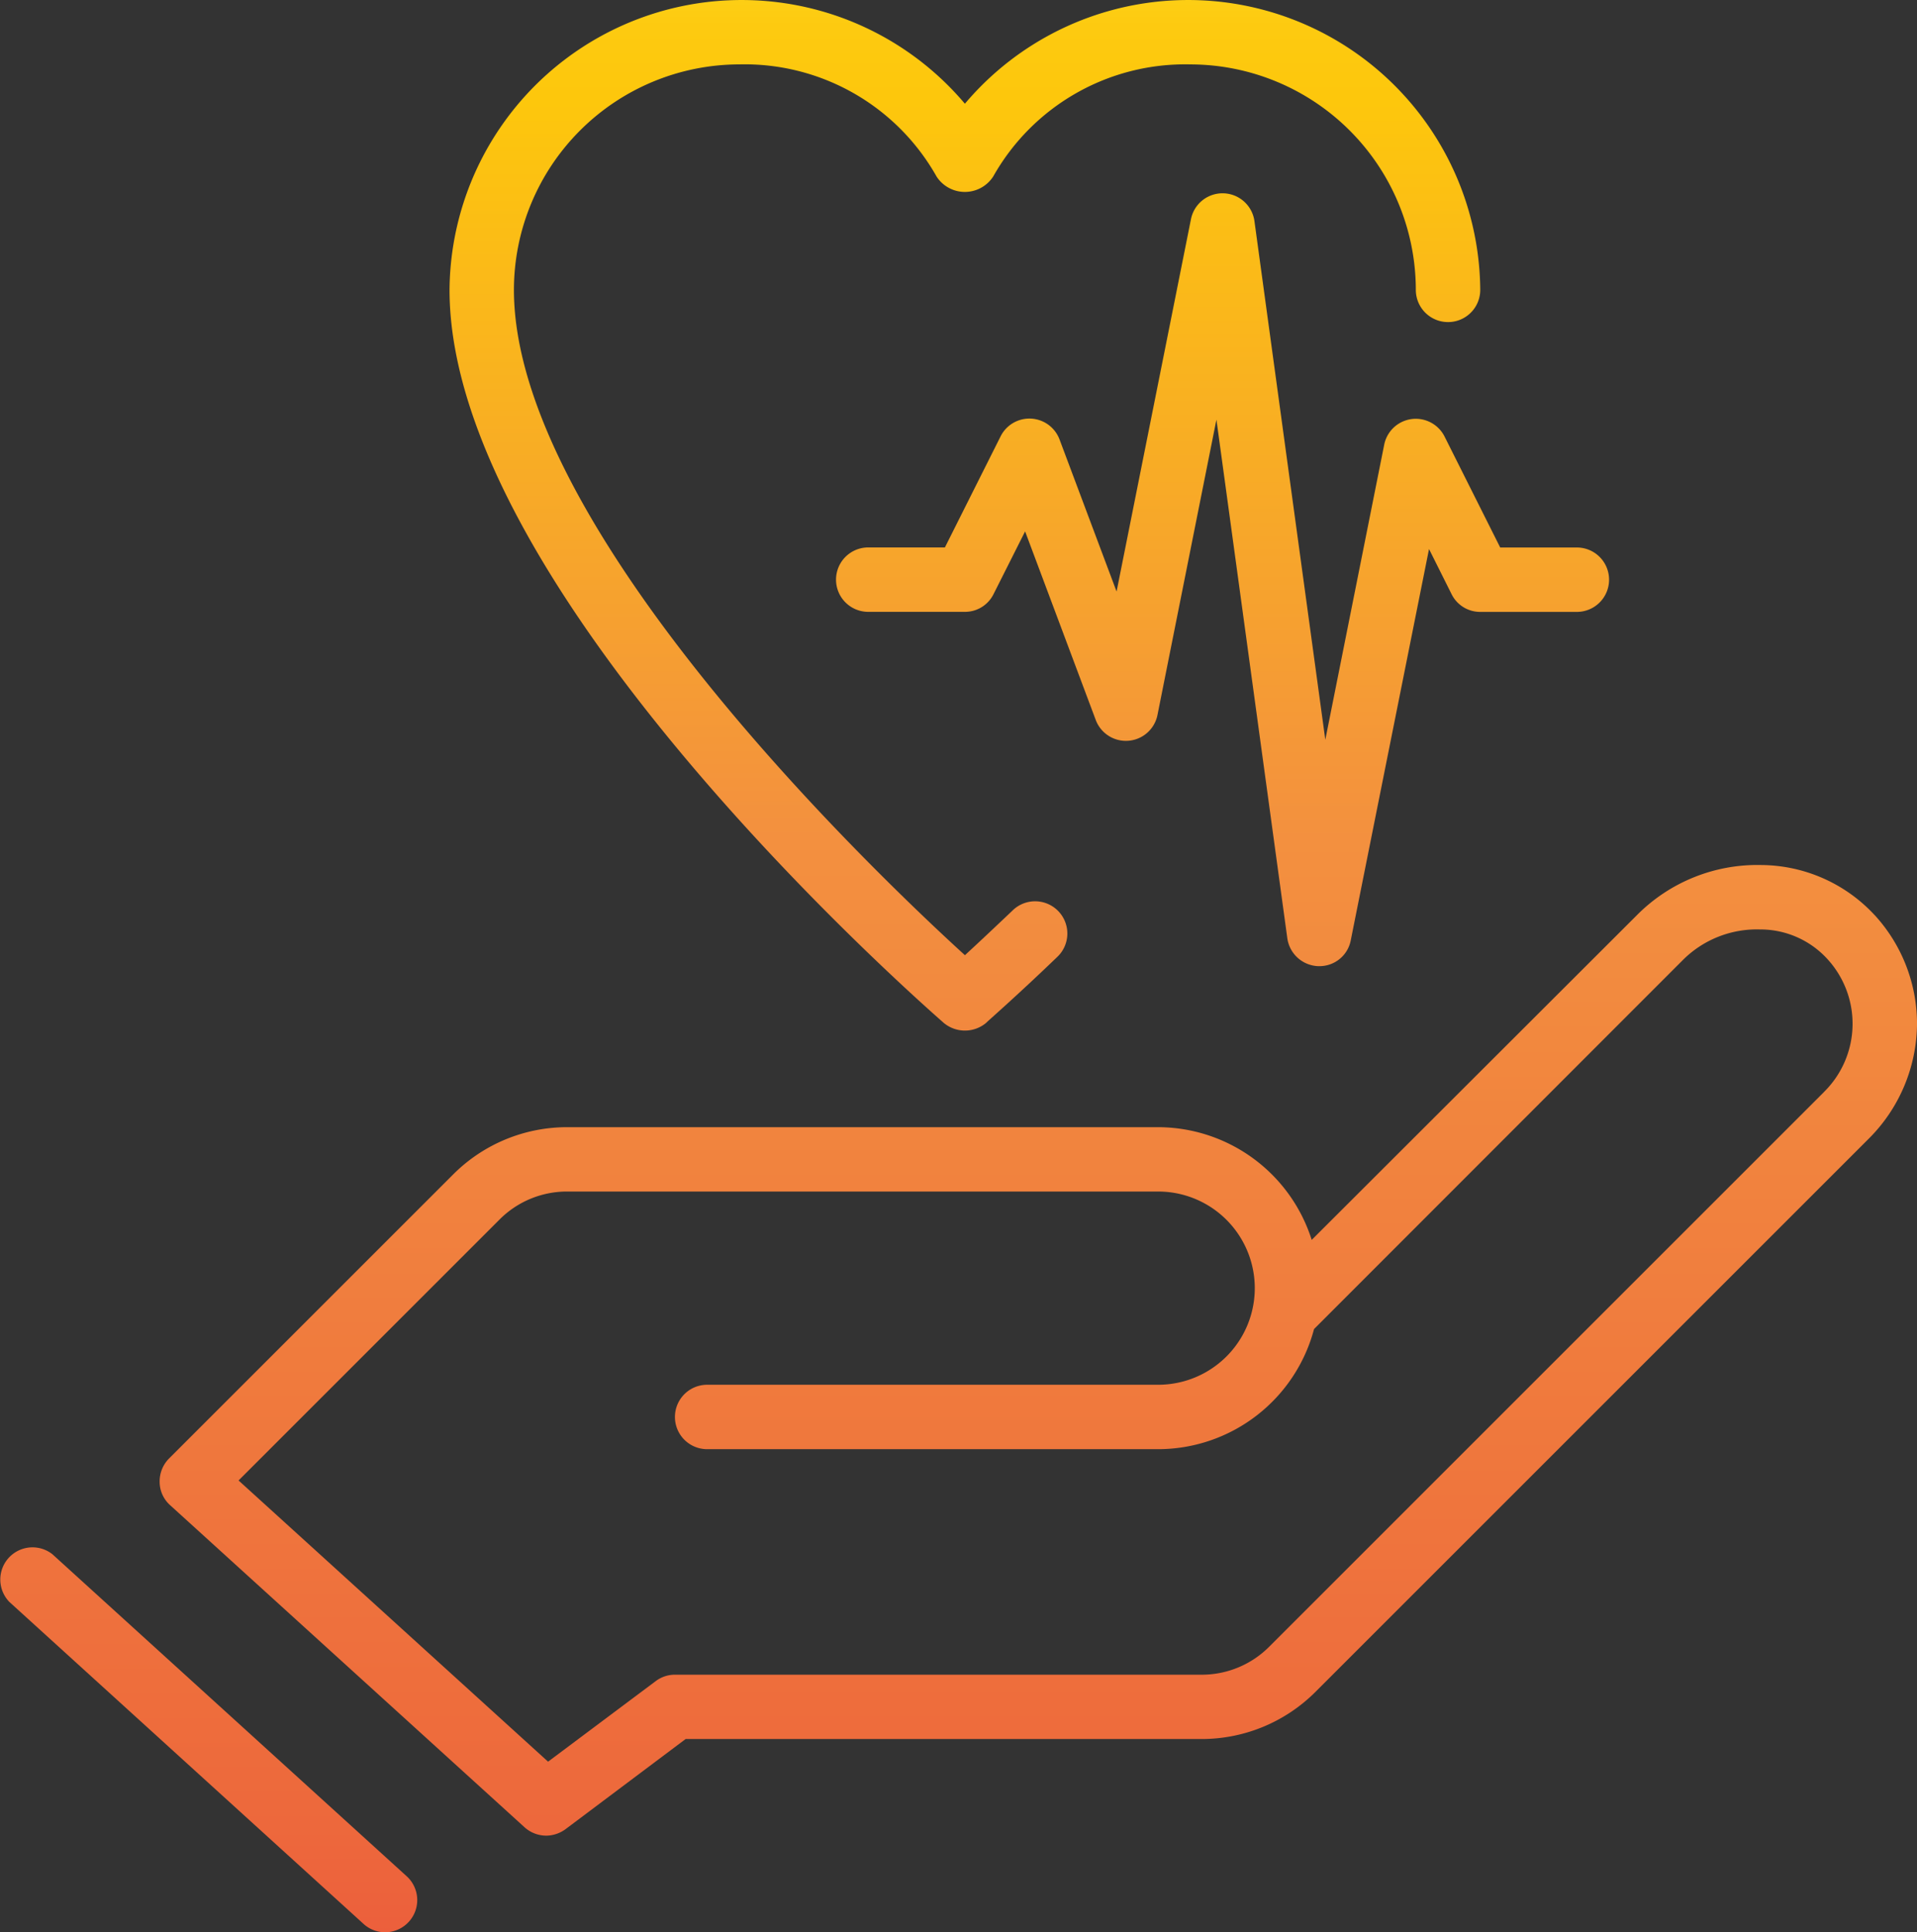<svg xmlns="http://www.w3.org/2000/svg" xmlns:xlink="http://www.w3.org/1999/xlink" width="114.765" height="115.7" viewBox="0 0 114.765 115.7">
  <rect x="0" y="0" width="114.765" height="115.7" fill="#333333" stroke="none"/>
  <defs>
    <linearGradient id="linear-gradient" x1="0.5" y1="-0.444" x2="0.5" y2="2.757" gradientUnits="objectBoundingBox">
      <stop offset="0" stop-color="#fff33b"/>
      <stop offset="0.014" stop-color="#fee72e"/>
      <stop offset="0.042" stop-color="#fed51b"/>
      <stop offset="0.07" stop-color="#fdca10"/>
      <stop offset="0.1" stop-color="#fdc70c"/>
      <stop offset="0.4" stop-color="#f3903f"/>
      <stop offset="0.8" stop-color="#ed683c"/>
      <stop offset="1" stop-color="#e93e3a"/>
    </linearGradient>
    <linearGradient id="linear-gradient-2" x1="0.5" y1="-0.145" x2="0.5" y2="2.255" xlink:href="#linear-gradient"/>
    <linearGradient id="linear-gradient-3" x1="0.498" y1="-4.405" x2="0.498" y2="2.016" xlink:href="#linear-gradient"/>
    <linearGradient id="linear-gradient-4" x1="0.5" y1="-1.045" x2="0.5" y2="1.503" xlink:href="#linear-gradient"/>
  </defs>
  <g id="Hand-Heartbeat-Mediacl_care-Health_care-Care" data-name="Hand-Heartbeat-Mediacl care-Health care-Care" transform="translate(-2.044 -1.999)">
    <path id="Trazado_12130" data-name="Trazado 12130" d="M74.279,31.136a1.928,1.928,0,0,1-1.928,1.928H66.566A1.905,1.905,0,0,1,64.85,32L63.5,29.3,58.814,52.733a1.905,1.905,0,0,1-1.89,1.543h-.058A1.94,1.94,0,0,1,55.016,52.6L50.773,21.552,47.244,39.235a1.928,1.928,0,0,1-3.7.289L39.319,28.244,37.429,32a1.905,1.905,0,0,1-1.716,1.061H29.928a1.928,1.928,0,1,1,0-3.857h4.589l3.336-6.653a1.927,1.927,0,0,1,3.529.193l3.413,9.1L49.25,9.539a1.928,1.928,0,0,1,3.8.135L57.291,40.72,60.82,23.037a1.928,1.928,0,0,1,3.606-.482l3.336,6.653h4.589a1.928,1.928,0,0,1,1.928,1.928Z" transform="translate(24.095 5.574)" fill="url(#linear-gradient)"/>
    <path id="Trazado_12131" data-name="Trazado 12131" d="M77.706,19.356a1.928,1.928,0,1,1-3.857,0,13.514,13.514,0,0,0-13.5-13.5,13.182,13.182,0,0,0-11.8,6.71,2.019,2.019,0,0,1-3.394,0,13.182,13.182,0,0,0-11.8-6.711,13.514,13.514,0,0,0-13.5,13.5c0,14.269,21.5,34.825,27,39.839.713-.656,1.678-1.562,2.835-2.661a1.93,1.93,0,1,1,2.68,2.777c-2.526,2.43-4.184,3.857-4.242,3.934a1.98,1.98,0,0,1-2.545,0C44.385,62.183,16,37.385,16,19.356A17.488,17.488,0,0,1,46.853,8.21,17.488,17.488,0,0,1,77.706,19.356Z" transform="translate(12.956 0)" fill="url(#linear-gradient-2)"/>
    <path id="Trazado_12132" data-name="Trazado 12132" d="M26.526,72.466a1.917,1.917,0,0,1-2.719.135L2.6,53.318A1.928,1.928,0,0,1,5.18,50.465L26.391,69.748a1.928,1.928,0,0,1,.135,2.719Z" transform="translate(0 44.596)" fill="url(#linear-gradient-3)"/>
    <path id="Trazado_12133" data-name="Trazado 12133" d="M109.663,31.85a9.32,9.32,0,0,0-6.768-2.989,10.151,10.151,0,0,0-7.424,2.97l-19.5,19.476a9.667,9.667,0,0,0-9.2-6.749H31.413a9.63,9.63,0,0,0-6.826,2.815L7.559,64.4A1.95,1.95,0,0,0,7,65.808,1.886,1.886,0,0,0,7.637,67.2L28.848,86.479a1.944,1.944,0,0,0,1.292.5,1.984,1.984,0,0,0,1.157-.386l7.193-5.4H69.362a9.63,9.63,0,0,0,6.826-2.815l33.186-33.186a9.8,9.8,0,0,0,2.835-6.826,9.641,9.641,0,0,0-2.545-6.518Zm-3.027,10.606L73.45,75.642a5.7,5.7,0,0,1-4.088,1.7H37.853a1.9,1.9,0,0,0-1.157.386l-6.441,4.821L11.725,65.711l15.6-15.6a5.7,5.7,0,0,1,4.088-1.7H66.778a5.785,5.785,0,1,1,0,11.57h-27a1.928,1.928,0,0,0,0,3.857h27a9.667,9.667,0,0,0,9.333-7.193L98.19,34.55a6.263,6.263,0,0,1,4.628-1.832,5.432,5.432,0,0,1,3.992,1.735,5.733,5.733,0,0,1-.174,8Z" transform="translate(4.601 24.934)" fill="url(#linear-gradient-4)"/>
  </g>
</svg>
